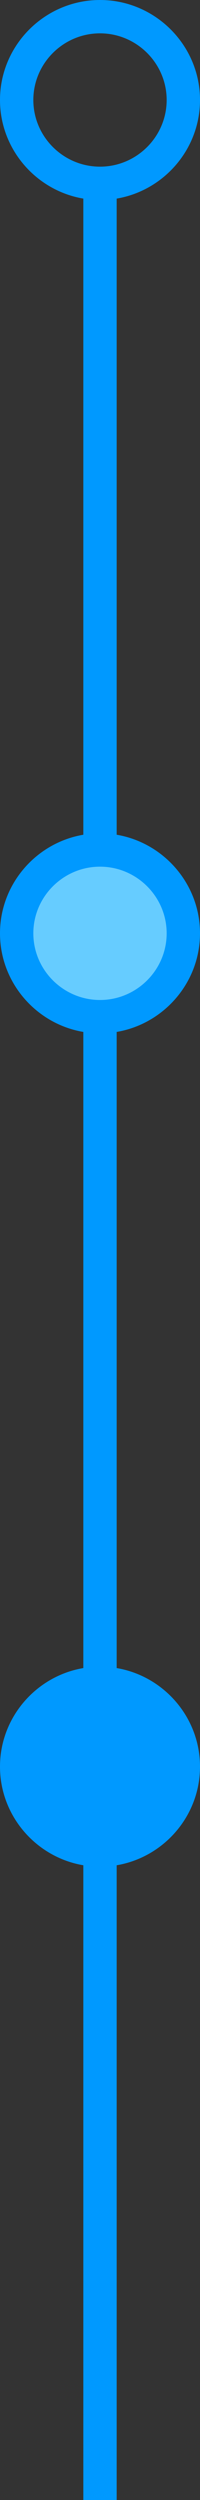 <svg xmlns="http://www.w3.org/2000/svg" version="1.1" x="0" y="0" width="24" height="300" viewBox="0 0 24 300" enable-background="new 0 0 24 300" xml:space="preserve"><rect x="0" y="0" width="24" height="300" fill="#333333" stroke="none"/><path fill="none" d="M134.7-905.8c0 4.9-2.8 9.7-7.9 11.8C131.9-896.1 134.7-900.9 134.7-905.8zM71-855.2c0-0.3-0.1-0.6-0.1-0.9 0 0 0 0 0 0C71-855.8 71-855.5 71-855.2zM109.6-902.6c-0.3-1.1-0.4-2.2-0.4-3.3C109.2-904.9 109.3-903.7 109.6-902.6zM76.4-789.7c0 0 0.1 0 0.1 0.1 0 0-0.1-0.1-0.1-0.1 -3.9-1.5-5.4-3.7-5.4-7.9C71-793.4 72.5-791.2 76.4-789.7zM128.6-916.6c-1.4-0.8-2.9-1.4-4.4-1.8C125.8-917.9 127.3-917.4 128.6-916.6zM59.3-850c-0.3 0.2-0.5 0.4-0.9 0.5 0.4 0 0.6-0.3 0.9-0.5 3.9-2.2 7.7-4.4 11.6-6.6 0 0 0 0 0 0 0-0.3 0-0.7 0.1-1 0 0.3-0.1 0.7-0.1 1C67.1-854.4 63.2-852.2 59.3-850zM173-856.4c0 0.2-0.1 0.5-0.1 0.7 0 13.4 0 26.9 0 40.3l0 0c0 0.1 0 0.3 0.1 0.4 -0.1 1-0.1 2.1-0.1 3.1 0-1 0-2.1 0.1-3.1 0 0 0 0 0 0 0-0.1 0-0.3-0.1-0.4 0-13.4 0-26.9 0-40.3 0-0.2 0-0.5 0.1-0.7 0 0 0-0.1 0-0.1 0 0 0 0 0 0C173-856.5 173-856.5 173-856.4zM172.9-805.4c0-0.4 0-0.9 0-1.3 0-0.3 0-0.7 0-1 0 0.3 0 0.7 0 1C172.9-806.3 172.9-805.9 172.9-805.4zM172.8-855.5c0-0.3 0-0.5 0.1-0.8C172.9-856 172.8-855.8 172.8-855.5zM58.5-822c0.4 0 0.6 0.3 0.9 0.5 3.8 2.2 7.7 4.3 11.5 6.5 0 0.5 0.2 0.9 0.2 1.4C71-814.1 71-814.5 71-815c0 0 0 0 0 0 -3-2.2-7.7-4.3-11.5-6.5C59.2-821.7 58.8-822 58.5-822zM118.2-880.3c-6.6 0-13.1 0-19.7 0 -6.6 0-13.1 0-19.7 0 -4.8 0-7.8 3-7.8 7.8 0 4.9 0 9.7 0 14.6 0 0.1 0 0.2 0 0.3 0 0.3 0 0.7 0 1 0 0 0-0.4 0-0.4h-0.1c0 0 0.1 0.7 0.1 0.9 0 0 0 0 0 0 0 0.3 0 0.6 0.1 0.9 0 0.1 0 0.2 0 0.3 0 12.7 0 25.4 0 38.2 0 0.4-0.1 0.8-0.1 1.2 0 0 0 0.1 0 0.1 0 0.1-0.1 0.3-0.1 0.4 0 0 0 0 0 0 0 0 0 0 0 0 0 0.5 0.1 0.9 0.1 1.4 0 5.3 0 10.7 0 16 0 4.2 1.5 6.4 5.4 7.9 0 0 0.1 0 0.1 0.1 0.1 0 0.1 0.3 0.2 0.4 0 0 0 0.2 0 0.2 15.1 0 30.2 0 45.4 0 0-31 0-60.7 0-90.9C120.8-880.1 119.5-880 118.2-880.3zM103.8-825.8c-5.1 0-9.1-4-9.1-9.1 0-5 4.1-9.1 9.1-9.1 5 0 9.1 4.1 9.1 9C112.9-829.9 108.8-825.8 103.8-825.8zM172.9-805.4c0-0.5 0-0.9 0-1.4 0-0.3 0-0.7 0-1 0-1.4 0-2.7 0-4.1 0-1 0.1-2.1 0.2-3.1 0-0.1 0-0.3 0-0.4l0 0c0 0 0 0 0 0 0-0.3-0.1-0.6-0.1-0.9 0-0.1 0-0.2 0-0.3 0-12.9 0-25.7 0-38.6 0-0.1 0-0.2 0-0.3 0-0.3 0-0.5 0.1-0.8 0-0.1 0-0.1 0.1-0.2 0 0 0-0.1 0-0.1 0-2-0.1-4.1-0.1-6.1 0-3.2 0-6.4 0-9.6 0-5.1-3-8-8.1-8 -13.1 0-26.1 0-39.2 0 -1.2 0.3-2.4 0.3-3.6 0.4l0 0c0 30.2 0 59.9 0 90.9 15 0 30 0 44.9 0 0.2-1 0.6-0.5 0.8-0.6 2.9-1.1 4.8-3.2 4.9-6.3 0.1-1.8 0.1-3.6 0.1-5.4C172.9-802.7 172.9-804.1 172.9-805.4zM140.1-825.8c-5 0-9.1-4-9.1-9.1 0-5 4.1-9.1 9.1-9.1 5 0 9 4.1 9 9.1C149.2-829.9 145.2-825.8 140.1-825.8zM109.2-905.9c0 1.1 0.1 2.2 0.4 3.3 1.1 4.2 3.7 7.1 7.7 8.7 0.5 0.2 1 0.4 1 1.1 0 4.2-0.1 8.3-0.1 12.5 1.3 0.4 2.6 0.1 3.8 0.2l0 0c1.2-0.1 2.4 0.2 3.6-0.2 0-4 0-8-0.1-12 0-0.9 0.3-1.4 1.2-1.7 5.1-2.1 7.9-6.9 7.9-11.8 0-3.6-1.5-7.2-4.6-9.8 -0.5-0.4-1-0.7-1.5-1 -1.4-0.8-2.9-1.3-4.4-1.8 -0.2-0.1-0.4 0.1-0.6 0.1 0 0-0.1 0.2-0.1 0.2 -1.1 0-2.1 0-3.2 0 -0.1 0-0.1-0.2-0.2-0.2 -0.2 0.1-0.4 0-0.5 0.1C113.5-917 109.3-911.9 109.2-905.9zM58.3-822c0.4 0 0.7 0.3 1.1 0.5 3.8 2.2 7.7 4.3 11.5 6.5 0 0 0 0 0 0 0-0.1 0.1-0.3 0.1-0.4 0 0 0 0 0-0.1 0 0 0 0.1 0 0.1 0-13.6 0-27.1 0-40.7 0 0 0 0 0 0 0 0 0 0 0 0 0 0 0 0 0 0 0-0.2-0.1-0.9-0.1-0.9h0c-3.9 2-7.7 4.6-11.6 6.8 -0.3 0.2-0.7 0.6-1.1 0.6 0 0-0.3 0.1-0.3 0.1 0 0 0 0 0 0 0 9.2 0 18.4 0 27.6C58-822 58.3-822 58.3-822zM186-822c0-9.2 0-18.4 0-27.6 0 0-0.3 0-0.3 0 -0.3 0-0.6-0.3-0.9-0.4 -3.9-2.2-7.8-4.4-11.7-6.6 0 0 0 0 0 0 0 0 0 0.1 0 0.1 0 0.2-0.1 0.5-0.1 0.7 0 13.4 0 26.9 0 40.3 0 0.1 0 0.3 0.1 0.4 3.8-2.2 7.6-4.3 11.5-6.5 0.3-0.2 0.8-0.5 1.2-0.5C185.7-822 186-822 186-822zM71-856.1c0 13.6 0 27.1 0 40.7 0 0 0 0 0-0.1 0-0.4 0.1-0.8 0.1-1.2 0-12.7 0-25.4 0-38.2 0-0.1 0-0.2 0-0.3 0-0.3 0-0.6-0.1-0.9C71-856.1 71-856.1 71-856.1zM173-856.4c0 0.1 0 0.1-0.1 0.2 -0.1 0.3-0.1 0.5-0.1 0.8 0 0.1 0 0.2 0 0.3 0 12.9 0 25.7 0 38.6 0 0.1 0 0.2 0 0.3 0 0.3 0.1 0.6 0.1 0.9 0 0 0 0 0 0 0-13.4 0-26.9 0-40.3C173-855.9 173-856.2 173-856.4z"/><circle fill="#D85642" cx="281.4" cy="-845.4" r="64"/><path fill="#FDF7E4" d="M314-850.5c0.9-8.5-1-16.3-6.1-23.3 -0.2-0.2-0.3-0.5-0.5-0.7l0 0c-0.1-0.1-0.2-0.3-0.3-0.4 -0.2-0.2-0.4-0.4-0.6-0.6 -4.7-5.5-10.5-9-17.5-10.7 -13.1-3.1-27.1 2.6-34.4 13.8 -5.5 8.5-6.5 17.6-4.2 27.3 1.9 7.6 5.3 14.5 9.4 21.1 6.2 9.9 13.7 18.9 21.9 27.1 10-9.9 19-20.7 25.7-33.3C310.8-836.6 313.3-843.3 314-850.5zM281.7-835.4c-10.5 0-19.1-8.6-19.1-19.1 0-10.5 8.6-19.1 19.1-19.1 10.5 0 19.1 8.6 19.1 19C300.9-844 292.3-835.4 281.7-835.4z"/><path fill="#B84536" d="M344.9-837.7c-0.3-0.3-0.6-0.5-0.9-0.8 -11.7-11.7-23.4-23.4-35.1-35.1 -0.1-0.1-0.1-0.1-0.2-0.2 -0.4-0.4-0.7-0.9-1.4-0.8 0.2 0.2 0.3 0.5 0.5 0.7 5.1 7 7 14.7 6.1 23.3 -0.8 7.3-3.3 13.9-6.7 20.3 -6.6 12.6-15.6 23.3-25.7 33.3 0.1 0.6 0.6 1 1 1.4 4.1 4.2 8.5 8.2 12.3 12.7C321.4-788.6 341.7-810.5 344.9-837.7z"/><path fill="#B84536" d="M307.2-874.9c0.1 0.1 0.2 0.3 0.3 0.4C307.5-874.8 307.5-875 307.2-874.9zM281.7-873.6c-10.4 0-19.1 8.6-19.1 19.1 0 10.4 8.6 19.1 19.1 19.1 10.6 0 19.1-8.5 19.1-19.1C300.8-865 292.2-873.6 281.7-873.6zM281.7-845c-5.2 0-9.4-4.3-9.4-9.5 0-5.3 4.2-9.5 9.5-9.5 5.3 0 9.5 4.3 9.5 9.5C291.2-849.2 287-845 281.7-845zM281.8-864c-5.3 0-9.5 4.2-9.5 9.5 0 5.2 4.2 9.5 9.4 9.5 5.3 0 9.5-4.1 9.6-9.4C291.3-859.7 287.1-864 281.8-864z"/><path fill="#89A02B" d="M418-802v-39.8l50.1-21.4 28 23.5c0.1-1.7 0.3-3.5 0.3-5.3 0-35.3-28.6-64-64-64 -35.3 0-64 28.7-64 64s28.7 64 64 64c2.8 0 5.6-0.2 8.4-0.6L416.5-802H418zM496.2-839.7l-28.1-23.5L418-841.8V-802h-1.5l24.3 20.4C470.5-785.5 493.7-809.6 496.2-839.7z"/><polygon fill="#FDF7E4" points="418 -841.8 418 -884.6 418 -888 415 -888 415 -803.1 416.5 -802 418 -802 "/><polygon fill="#FDF7E4" points="468.3 -863.2 468.1 -863.3 468.3 -863.2 "/><polygon fill="#FDF7E4" points="418 -841.8 468.1 -863.2 467.9 -863.3 418 -884.6 "/><path fill="#1A1A1A" d="M872.2-903.3c-25-25-65.5-25-90.5 0s-25 65.5 0 90.5c25 25 65.5 25 90.5 0C897.2-837.7 897.2-878.3 872.2-903.3zM860.9-824.1c-18.7 18.7-49.2 18.7-67.9 0 -18.7-18.7-18.7-49.2 0-67.9 18.7-18.7 49.2-18.7 67.9 0C879.6-873.2 879.6-842.8 860.9-824.1zM849.5-869.4c-3.1-3.1-8.1-3.1-11.2 0l-8.5 8.5c-1.6 1.6-4.1 1.6-5.7 0l-8.5-8.5c-3.1-3.1-8.1-3.1-11.2 0l-0.1 0.1c-3.1 3.1-3.1 8.1 0 11.2l17.1 17.1c3.1 3.1 8.1 3.1 11.2 0l0.1-0.1 5.7-5.7 11.4-11.4c3.1-3.1 3.1-8.1 0-11.2L849.5-869.4z"/><path fill="#1A1A1A" d="M1031.7-903.3c-25-25-65.5-25-90.5 0s-25 65.5 0 90.5c25 25 65.5 25 90.5 0C1056.7-837.7 1056.7-878.3 1031.7-903.3zM1020.4-824.1c-18.7 18.7-49.2 18.7-67.9 0 -18.7-18.7-18.7-49.2 0-67.9 18.7-18.7 49.2-18.7 67.9 0C1039.1-873.2 1039.1-842.8 1020.4-824.1z"/><polygon points="973 -832.9 1010.8 -859.2 1010.8 -859.3 973 -885.5 "/><line fill="none" stroke="#1A1A1A" stroke-width="8" stroke-linecap="round" stroke-miterlimit="10" x1="110" y1="-680" x2="110" y2="-603"/><polyline fill="none" stroke="#1A1A1A" stroke-width="8" stroke-linecap="round" stroke-linejoin="round" stroke-miterlimit="10" points=" 114.6 -634.6 162 -657.6 114.6 -673.8 "/><circle fill="none" stroke="#1A1A1A" stroke-width="8" stroke-linecap="round" stroke-miterlimit="10" cx="128.1" cy="-641" r="64"/><path fill="#EA6E52" d="M326.1-661.4L278.8-677.6c-0.6-0.2-0.8-0.2-1.8-0.2V-680c0-2.2-1.8-4-4-4s-4 1.8-4 4v77c0 2.2 1.8 4 4 4s4-1.8 4-4v-27.6c0 0 0.3 0 0.5 0 0.6 0 1.2-0.1 1.7-0.4l47.4-23c1.5-0.7 2.3-2.2 2.2-3.8C328.8-659.5 327.7-660.9 326.1-661.4zM277-638.8v-31l37.5 12.8L277-638.8zM291-709c-37.5 0-68 30.5-68 68 0 37.5 30.5 68 68 68s68-30.5 68-68C359-678.5 328.5-709 291-709zM291-581c-33.1 0-60-26.9-60-60s26.9-60 60-60 60 26.9 60 60S324.1-581 291-581z"/><path fill="none" stroke="#000000" stroke-width="8" stroke-miterlimit="10" d="M700.1-871.2c0.8-7.3-0.9-13.9-5.2-19.8 -0.1-0.2-0.3-0.4-0.4-0.6l0 0c-0.1-0.1-0.2-0.2-0.2-0.3 -0.2-0.2-0.4-0.3-0.5-0.5 -4-4.7-8.9-7.7-14.9-9.1 -11.1-2.6-23.1 2.2-29.3 11.8 -4.7 7.2-5.6 15-3.5 23.2 1.6 6.4 4.5 12.3 8 17.9 5.3 8.5 11.6 16 18.7 23.1 8.5-8.5 16.2-17.6 21.8-28.3C697.3-859.4 699.5-865.1 700.1-871.2zM672.6-858.4c-8.9 0-16.2-7.3-16.2-16.2 0-8.9 7.4-16.2 16.2-16.2 8.9 0 16.2 7.3 16.2 16.2C688.9-865.7 681.6-858.4 672.6-858.4z"/><circle fill="none" stroke="#1A1A1A" stroke-width="8" stroke-linecap="round" stroke-miterlimit="10" cx="479.5" cy="-640.8" r="64"/><path stroke="#1A1A1A" stroke-width="3" stroke-miterlimit="10" d="M494-662.6c7.7 0 14.3 5.7 15.3 13.2 0.7 5.2-0.7 9.6-4.4 13.4 -7.8 8-21.8 22.1-24.5 24.8 -0.3 0.3-0.6 0.3-0.8 0.3s-0.5-0.1-0.8-0.3c-6.1-6.2-17.3-17.3-23.7-23.8 -2.9-2.9-4.6-6-5.2-9.6 -1.1-6.3 1.9-12.7 7.4-15.9 2.4-1.4 5.1-2.1 7.7-2.1 3.9 0 7.7 1.5 10.6 4.3 1.3 1.2 2.6 1.6 3.7 1.6 1.4 0 2.5-0.6 2.8-0.8 0.7-0.4 1.3-0.9 2-1.4 1.2-0.8 2.3-1.6 3.3-2.1C489.5-662.1 491.7-662.6 494-662.6M494-667.7c-3 0-6 0.7-8.9 2.1 -2 1-3.8 2.5-5.8 3.8l0 0c0 0-0.1-0.1-0.2-0.2 -4-3.7-9-5.7-14.1-5.7 -3.5 0-7 0.9-10.3 2.8 -7.4 4.3-11.4 12.7-9.9 21.2 0.8 4.8 3.2 8.8 6.6 12.3 6.4 6.5 17.6 17.7 23.7 23.8 1.2 1.2 2.8 1.8 4.4 1.8 1.6 0 3.2-0.6 4.4-1.8 6.3-6.3 17.9-17.9 24.6-24.8 4.7-4.9 6.8-10.9 5.8-17.7C512.8-660.6 503.7-667.7 494-667.7L494-667.7z"/><path fill="none" d="M654-661.1c-2.1 0-4.1 0.5-5.9 1.4 -1 0.5-2.1 1.3-3.2 2l-0.2 0.1c-0.6 0.4-1.2 0.9-1.9 1.3 -0.5 0.3-1.8 1.1-3.6 1.1 -1.7 0-3.3-0.7-4.7-2 -2.7-2.5-6.1-3.9-9.6-3.9 -2.4 0-4.8 0.7-7 1.9 -5 2.9-7.7 8.6-6.7 14.3 0.6 3.2 2.1 6.1 4.8 8.8 6.4 6.4 17.3 17.4 23.5 23.6 2.5-2.5 16.4-16.5 24.3-24.5 3.4-3.5 4.7-7.5 4-12.2C666.9-656 660.9-661.1 654-661.1zM639.5-700.8c-33.1 0-60 26.9-60 60s26.9 60 60 60c33.1 0 60-26.9 60-60S672.6-700.8 639.5-700.8zM669.6-631.4c-7.9 8.2-21.9 22.1-24.6 24.9 -1.5 1.5-3.4 2.3-5.4 2.3 -2.1 0-4-0.8-5.4-2.3 -6.1-6.2-17.3-17.4-23.7-23.8 -3.9-3.9-6.2-8.2-7-13.1 -1.6-9 2.7-18.1 10.6-22.7 3.4-1.9 7.2-3 11-3 5.3 0 10.4 1.9 14.5 5.5 0.3-0.2 0.6-0.4 0.9-0.6 1.3-0.9 2.7-1.9 4.1-2.6 3-1.5 6.2-2.3 9.5-2.3 10.9 0 20.3 8.1 21.8 18.8C676.8-643.2 674.6-636.7 669.6-631.4zM639.5-708.8c-37.5 0-68 30.5-68 68s30.5 68 68 68c37.5 0 68-30.5 68-68S677-708.8 639.5-708.8zM639.5-580.8c-33.1 0-60-26.9-60-60s26.9-60 60-60c33.1 0 60 26.9 60 60S672.6-580.8 639.5-580.8zM654-669.2c-3.3 0-6.5 0.8-9.5 2.3 -1.5 0.7-2.8 1.7-4.1 2.6 -0.3 0.2-0.6 0.4-0.9 0.6 -4.1-3.5-9.2-5.5-14.5-5.5 -3.8 0-7.6 1-11 3 -7.9 4.6-12.2 13.7-10.6 22.7 0.8 4.9 3.1 9.2 7 13.1 6.4 6.5 17.6 17.7 23.7 23.8 1.5 1.5 3.4 2.3 5.4 2.3 2.1 0 4-0.8 5.4-2.3 2.7-2.7 16.7-16.7 24.6-24.9 5.1-5.2 7.2-11.8 6.2-18.9C674.3-661.1 664.9-669.2 654-669.2zM663.8-637.1c-7.8 8.1-21.7 22-24.3 24.5 -6.2-6.2-17.1-17.2-23.5-23.6 -2.7-2.7-4.2-5.5-4.8-8.8 -1-5.7 1.7-11.4 6.7-14.3 2.2-1.2 4.6-1.9 7-1.9 3.5 0 6.9 1.4 9.6 3.9 1.4 1.3 3 2 4.7 2 1.8 0 3.1-0.7 3.6-1.1 0.6-0.4 1.3-0.8 1.9-1.3l0.2-0.1c1.1-0.7 2.2-1.5 3.2-2 1.9-0.9 3.9-1.4 5.9-1.4 6.9 0 12.9 5.1 13.8 11.9C668.5-644.5 667.2-640.6 663.8-637.1z"/><circle fill="none" stroke="#1A1A1A" stroke-width="8" stroke-linecap="round" stroke-miterlimit="10" cx="829.5" cy="-636.9" r="64"/><polygon fill="none" stroke="#1A1A1A" stroke-width="8" stroke-linecap="round" stroke-miterlimit="10" points="829.6 -617.5 850.7 -606.4 846.7 -629.9 863.8 -646.5 840.2 -650 829.6 -671.4 819.1 -650 795.4 -646.5 812.5 -629.9 808.5 -606.4 "/><path fill="#EA6E52" d="M989.5-704.9c-37.5 0-68 30.5-68 68s30.5 68 68 68c37.5 0 68-30.5 68-68S1027-704.9 989.5-704.9zM989.5-576.9c-33.1 0-60-26.9-60-60s26.9-60 60-60c33.1 0 60 26.9 60 60S1022.6-576.9 989.5-576.9zM1006.8-653c-2.2-0.3-4.8-2.2-5.7-4.2l-9.7-19.6c-1-2-2.6-2-3.5 0l-9.7 19.6c-1 2-3.6 3.8-5.7 4.2l-21.6 3.1c-2.2 0.3-2.7 1.8-1.1 3.4l15.7 15.3c1.6 1.5 2.6 4.6 2.2 6.7l-3.7 21.5c-0.4 2.2 0.9 3.1 2.9 2.1l19.4-10.2c1.9-1 5.1-1 7.1 0l19.4 10.2c1.9 1 3.2 0.1 2.9-2.1l-3.7-21.5c-0.4-2.2 0.6-5.2 2.2-6.7l15.7-15.3c1.6-1.5 1.1-3.1-1.1-3.4L1006.8-653zM1004.8-617.6c0.4 2.2-0.9 3.1-2.9 2.1l-8.7-4.6c-1.9-1-5.1-1-7.1 0l-8.7 4.6c-1.9 1-3.2 0.1-2.9-2.1l1.7-9.7c0.4-2.2-0.6-5.2-2.2-6.7l-7.1-6.9c-1.6-1.5-1.1-3.1 1.1-3.4l9.8-1.4c2.2-0.3 4.8-2.2 5.7-4.2l4.4-8.8c1-2 2.6-2 3.5 0l4.4 8.8c1 2 3.6 3.8 5.7 4.2l9.8 1.4c2.2 0.3 2.7 1.8 1.1 3.4l-7.1 6.9c-1.6 1.5-2.6 4.6-2.2 6.7L1004.8-617.6z"/><line fill="none" stroke="#1A1A1A" stroke-width="8" stroke-linecap="round" stroke-miterlimit="10" x1="100.5" y1="-441.5" x2="126.6" y2="-420.6"/><line fill="none" stroke="#1A1A1A" stroke-width="8" stroke-linecap="round" stroke-miterlimit="10" x1="126.6" y1="-420.6" x2="147.8" y2="-477.1"/><circle fill="none" stroke="#1A1A1A" stroke-width="8" stroke-linecap="round" stroke-miterlimit="10" cx="127.1" cy="-448" r="64"/><path fill="#EA6E52" d="M309.2-480.8c-2.1-0.8-4.4 0.3-5.1 2.3l-19.3 51.4L263-444.6c-1.7-1.4-4.2-1.1-5.6 0.6 -1.4 1.7-1.1 4.2 0.6 5.6l26.1 20.9c0.1 0.1 0.1 0.1 0.2 0.1 0.1 0.1 0.2 0.1 0.3 0.2 0.2 0.1 0.3 0.2 0.5 0.2 0.1 0 0.1 0.1 0.1 0.1 0 0 0 0 0 0 0.2 0.1 0.3 0.1 0.5 0.1 0.1 0 0.1 0 0.2 0.1 0.2 0 0.4 0 0.6 0.1 0 0 0.1 0 0.1 0 0.3 0 0.5 0 0.8-0.1 0.1 0 0.1 0 0.2 0 0.2-0.1 0.4-0.1 0.7-0.2 0 0 0.1 0 0.1 0 0.2-0.1 0.5-0.3 0.7-0.4 0.1 0 0.1-0.1 0.2-0.1 0.2-0.2 0.4-0.4 0.6-0.6 0 0 0 0 0 0v0c0.2-0.2 0.3-0.4 0.4-0.6 0-0.1 0.1-0.1 0.1-0.2 0-0.1 0.1-0.2 0.1-0.3l21.3-56.5C312.4-477.8 311.3-480.1 309.2-480.8zM287.1-516c-37.5 0-68 30.5-68 68s30.5 68 68 68 68-30.5 68-68S324.6-516 287.1-516zM287.1-388c-33.1 0-60-26.9-60-60s26.9-60 60-60 60 26.9 60 60S320.2-388 287.1-388z"/><path d="M870-365.3c0 4.1 0 8.1 0 12.2 -0.3 2.6-0.6 5.2-1 7.8 -4.1 27.2-17 49.2-38.8 65.9 -13.7 10.5-29.2 16.8-46.3 19.2 -3.8 0.5-7.5 0.8-11.3 1.2 -1.8 0-3.5 0-5.3 0 -0.7-0.1-1.3-0.2-2-0.3 -3.6-0.4-7.3-0.5-10.9-1.1 -19.3-3.1-36.3-11.1-50.9-24.2 -16.7-15-27.3-33.5-31.5-55.5 -1-5.4-1.4-10.9-2-16.3 0-1.9 0-3.8 0-5.7 0.1-0.7 0.3-1.5 0.3-2.2 0.9-18.1 6.3-34.8 16.4-49.8 15.9-23.6 37.8-38.1 65.8-43.3 3.9-0.7 7.8-1.1 11.7-1.6 4.1 0 8.1 0 12.2 0 0.5 0.1 0.9 0.3 1.4 0.3 13.6 1 26.6 4.5 38.6 11 28.5 15.5 46 39.2 52.1 71.1C869.1-372.8 869.5-369.1 870-365.3zM826.4-354.7c0-3.1 0-5.8 0-8.8 -17.4 0-34.6 0-52 0 0-17.4 0-34.6 0-51.9 -3 0-5.7 0-8.7 0 0 17.4 0 34.6 0 52.1 -17.5 0-34.7 0-52 0 0 2.9 0 5.7 0 8.6 17.4 0 34.6 0 52.1 0 0 17.5 0 34.8 0 52 3 0 5.7 0 8.6 0 0-17.4 0-34.6 0-52C791.8-354.7 809-354.7 826.4-354.7z"/><path d="M522.4-418.2l1.1 0.1 1.1-0.1c17.4 0 32.3 4.4 41.8 8.1 4.7 1.8 8.6 3.7 11.5 5.2 0.2 5.1 0.4 12.5 0.3 20.5 -0.2 25.6-2.8 33.5-3.6 35.3 -4.4 10.1-9.9 18.9-16.3 26.3 -5.1 5.8-10.8 10.8-16.9 14.7 -8.1 5.2-14.9 7.3-17.9 8 -3-0.7-9.8-2.8-17.9-7.9 -6.1-3.9-11.8-8.9-16.9-14.7 -6.4-7.4-11.9-16.2-16.3-26.3 -0.8-1.8-3.4-9.7-3.6-35.2 -0.1-8 0.1-15.5 0.3-20.6 2.7-1.4 6.4-3.1 10.8-4.9C489.6-413.6 504.7-418.2 522.4-418.2M524.5-431.1c-0.3 0-0.7 0-1 0 -0.3 0-0.6 0-1 0 -38.2 0-66 18.5-66 18.5s-3.1 52.5 4.1 68.7c22.6 51.3 62.1 56.9 62.9 56.9 0.8 0 40.3-5.6 62.9-56.9 7.1-16.2 4.1-68.7 4.1-68.7S562.7-431.1 524.5-431.1L524.5-431.1z"/><path fill="#00FFFF" d="M403.8-354.6c0 0-31.1-20.6-73.9-20.6 -0.4 0-0.7 0-1.1 0.1 -0.4 0-0.7-0.1-1.1-0.1 -42.8 0-73.9 20.6-73.9 20.6s-3.4 58.7 4.6 76.9c25.3 57.4 69.5 63.6 70.4 63.7 0.9-0.1 45.1-6.3 70.4-63.7C407.2-295.9 403.8-354.6 403.8-354.6zM390.1-323.1c-0.2 28.7-3.2 37.5-4 39.5 -5 11.3-11.1 21.2-18.3 29.4 -5.7 6.5-12 12.1-18.9 16.5 -9.1 5.8-16.7 8.1-20 8.9 -3.3-0.8-10.9-3.1-20-8.9 -6.8-4.4-13.2-9.9-18.9-16.5 -7.2-8.2-13.3-18.2-18.3-29.4 -0.9-2-3.8-10.8-4-39.4 -0.1-8.9 0.1-17.3 0.3-23.1 3-1.6 7.1-3.5 12.1-5.5 10.8-4.2 27.8-9.3 47.5-9.3l1.2 0.1 1.2-0.1c19.4 0 36.2 4.9 46.8 9 5.3 2.1 9.7 4.1 12.9 5.8C389.9-340.3 390.1-332 390.1-323.1zM323.2-340.3l-28.5 71.9h68.2l-26.6-71.9H323.2zM324.1-279.5h-11.9l17.5-45.8 6.5 18.6L324.1-279.5zM342.7-289.8l3.9 10.3h-8.4L342.7-289.8z"/><path d="M123.6-132.6c0 0-24.7-16.4-58.6-16.4 -0.3 0-0.6 0-0.9 0 -0.3 0-0.6 0-0.9 0 -34 0-58.6 16.4-58.6 16.4S1.9-86 8.2-71.6C28.3-26 63.4-21 64.1-21c0.7 0 35.8-5 55.9-50.6C126.3-86 123.6-132.6 123.6-132.6zM112.7-107.6c-0.2 22.8-2.5 29.8-3.2 31.4 -3.9 9-8.8 16.8-14.5 23.4 -4.5 5.2-9.6 9.6-15 13.1 -7.2 4.6-13.3 6.4-15.9 7.1 -2.6-0.6-8.7-2.5-15.9-7.1 -5.4-3.5-10.5-7.9-15-13.1 -5.7-6.5-10.6-14.4-14.5-23.4 -0.7-1.6-3-8.6-3.2-31.3 -0.1-7.1 0.1-13.7 0.3-18.3 2.4-1.2 5.7-2.8 9.6-4.3 8.6-3.4 22-7.4 37.7-7.4l1 0.1 1-0.1c15.4 0 28.7 3.9 37.1 7.2 4.2 1.6 7.7 3.3 10.2 4.6C112.6-121.2 112.7-114.6 112.7-107.6zM59.6-121.2L37-64.1h54.2l-21.1-57.1H59.6zM60.3-73h-9.4l13.9-36.4 5.1 14.7L60.3-73zM75.1-81.1l3.1 8.2h-6.6L75.1-81.1z"/><path fill="#FFFFFF" d="M30.7-1050c-18.6 0-33.7 15.1-33.7 33.7s15.1 33.7 33.7 33.7c17.8 0 32.9-15.4 32.9-33.7C63.6-1034.6 48.5-1050 30.7-1050zM45.7-1000.9c-4 4.2-9.3 6.5-15 6.5 -12.1 0-22-9.9-22-22 0-12.1 9.9-22 22-22 5.6 0 10.9 2.3 15 6.5 4 4.2 6.2 9.7 6.2 15.5S49.7-1005.1 45.7-1000.9zM153.8-1049.6l-26.3 66.5h63.1l-24.6-66.5H153.8zM154.6-993.4h-11l16.1-42.4 6 17.2L154.6-993.4zM171.8-1003l3.6 9.5h-7.7L171.8-1003zM-18.7-1001.8c-0.1 0.1-6.9 7.4-17.6 7.4 -11.9 0-20.9-9.6-20.9-22.4 0-12.5 8.8-21.6 20.8-21.6 9.7 0 16.4 6.1 16.5 6.2l1.7 1.6 6.4-9.7 -1.1-1.1c-0.3-0.4-8.4-8.7-23.9-8.7 -19 0-33.3 14.4-33.3 33.5 0 9.4 3.3 18 9.4 24.3 6.2 6.4 14.7 9.9 24.1 9.9 16.2 0 25.1-10 25.4-10.5l1-1.2 -7-9.4L-18.7-1001.8z"/><polygon fill="#FFFFFF" points="88.1 -1049.6 74.4 -1049.6 74.4 -983.2 114.9 -983.2 114.9 -995.5 88.1 -995.5 "/><path fill="#FFFFFF" d="M241.8-1018.3c3.6-3.1 5.7-8 5.7-13.3 0-10.6-8-18-19.9-18h-23.3v66.5h23.9c13 0 21.8-8 21.8-19.7C250-1009.6 246.9-1015.4 241.8-1018.3zM216-1037.3h11.5c4.6 0 7.3 2.9 7.3 7.4 0 4.5-2.8 7.7-7.1 7.7H216V-1037.3zM228.6-995.5H216v-16.5h12.6c5.3 0 8.7 3 8.7 8.3C237.2-998.3 234-995.5 228.6-995.5z"/><path d="M270-89c0 2.6 0 5.2 0 7.8 -0.2 1.7-0.4 3.3-0.6 5 -2.6 17.4-10.9 31.5-24.8 42.2 -8.7 6.7-18.7 10.8-29.6 12.3 -2.4 0.3-4.8 0.5-7.2 0.8 -1.1 0-2.3 0-3.4 0 -0.4-0.1-0.8-0.1-1.3-0.2 -2.3-0.2-4.7-0.3-7-0.7 -12.3-2-23.2-7.1-32.6-15.5 -10.7-9.6-17.5-21.4-20.2-35.5 -0.7-3.4-0.9-7-1.3-10.4 0-1.2 0-2.4 0-3.6 0.1-0.5 0.2-0.9 0.2-1.4 0.6-11.6 4-22.3 10.5-31.9 10.1-15.1 24.2-24.4 42.1-27.7 2.5-0.5 5-0.7 7.5-1 2.6 0 5.2 0 7.8 0 0.3 0.1 0.6 0.2 0.9 0.2 8.7 0.6 17 2.9 24.7 7.1 18.2 9.9 29.4 25.1 33.4 45.5C269.4-93.9 269.7-91.4 270-89zM242.1-82.2c0-2 0-3.7 0-5.6 -11.1 0-22.1 0-33.3 0 0-11.2 0-22.2 0-33.2 -1.9 0-3.6 0-5.6 0 0 11.1 0 22.2 0 33.3 -11.2 0-22.2 0-33.3 0 0 1.9 0 3.6 0 5.5 11.1 0 22.2 0 33.4 0 0 11.2 0 22.2 0 33.3 1.9 0 3.7 0 5.5 0 0-11.1 0-22.1 0-33.3C220-82.2 231-82.2 242.1-82.2z"/><path fill="#FF0000" d="M1014-415c-3 0-5 0-8 0 0 17 0 34 0 52 -18 0-35 0-52 0 0 3 0 5 0 8 17 0 34 0 52 0 0 18 0 35 0 52 3 0 6 0 8 0 0-17 0-34 0-52 18 0 35 0 52 0 0-3 0-6 0-8 -17 0-34 0-52 0C1014-381 1014-398 1014-415z"/><path fill="#FF0000" d="M1010-451.1c50.7 0 92 41.3 92 92s-41.3 92-92 92 -92-41.3-92-92S959.3-451.1 1010-451.1M1010-459.1c-55.2 0-100 44.8-100 100s44.8 100 100 100 100-44.8 100-100S1065.2-459.1 1010-459.1L1010-459.1z"/><path d="M353-121c-2 0-4 0-6 0 0 11 0 22 0 33 -11 0-22 0-33 0 0 2 0 4 0 6 11 0 22 0 33 0 0 11 0 22 0 33 2 0 4 0 6 0 0-11 0-22 0-33 11 0 22 0 33 0 0-2 0-4 0-6 -11 0-22 0-33 0C353-99 353-110 353-121z"/><path d="M350-143.9c32.5 0 58.9 26.4 58.9 58.9S382.5-26.1 350-26.1c-32.5 0-58.9-26.4-58.9-58.9S317.5-143.9 350-143.9M350-149c-35.3 0-64 28.7-64 64s28.7 64 64 64c35.3 0 64-28.7 64-64S385.3-149 350-149L350-149z"/><path fill-rule="evenodd" clip-rule="evenodd" d="M424-138.1c0.5 0.2 1 0.4 1.4 0.6 12.3 6.1 24.5 12.3 36.8 18.4 0.9 0.5 1.3 1 1.3 2 0 28.6 0 57.2 0 85.8 0 0.4 0 0.8-0.1 1.5 -0.5-0.3-0.9-0.4-1.3-0.6 -12-6-24-12-36-18 -0.8-0.4-1.4-1.2-2.1-1.8C424-79.6 424-108.9 424-138.1zM511.6-139c0.4 0.3 0.8 0.6 1.3 0.8 12.3 6.1 24.5 12.3 36.8 18.4 0.5 0.2 0.9 0.5 1.5 0.8 -13.6 22.1-27.2 44.2-40.8 66.4 -0.3-0.5-0.6-0.9-0.9-1.3 -8.2-13.3-16.3-26.6-24.6-39.9 -0.6-1-0.6-1.6 0-2.5 8.8-14.2 17.6-28.5 26.4-42.7C511.4-139 511.5-139 511.6-139zM552-29.8c-12.8-6.4-25.5-12.7-38.3-19.2 12.7-20.7 25.4-41.3 38.3-62.3C552-84 552-57 552-29.8zM503.2-54.3c-0.4-0.2-0.8-0.4-1.2-0.6 -10.8-5.4-21.6-10.8-32.4-16.2 -0.8-0.4-1.2-0.8-1.2-1.8 0-12.4 0-24.8 0-37.3 0-0.3 0-0.5 0.3-0.9 11.6 18.8 23.2 37.7 34.8 56.5C503.4-54.4 503.3-54.3 503.2-54.3z"/><path fill="#0099FF" d="M12 4c4.4 0 8 3.6 8 8s-3.6 8-8 8 -8-3.6-8-8S7.6 4 12 4M12 0C5.4 0 0 5.4 0 12s5.4 12 12 12c6.6 0 12-5.4 12-12S18.6 0 12 0L12 0z"/><line fill="none" stroke="#0099FF" stroke-width="4" stroke-miterlimit="10" x1="12" y1="22" x2="12" y2="102"/><path fill="#66CCFF" d="M12 122c-5.5 0-10-4.5-10-10s4.5-10 10-10 10 4.5 10 10S17.5 122 12 122z"/><path fill="#0099FF" d="M12 104c4.4 0 8 3.6 8 8s-3.6 8-8 8 -8-3.6-8-8S7.6 104 12 104M12 100c-6.6 0-12 5.4-12 12s5.4 12 12 12 12-5.4 12-12S18.6 100 12 100L12 100z"/><line fill="none" stroke="#0099FF" stroke-width="4" stroke-miterlimit="10" x1="12" y1="122" x2="12" y2="202"/><path fill="#0099FF" d="M12 222c-5.5 0-10-4.5-10-10s4.5-10 10-10 10 4.5 10 10S17.5 222 12 222z"/><path fill="#0099FF" d="M12 204c4.4 0 8 3.6 8 8s-3.6 8-8 8 -8-3.6-8-8S7.6 204 12 204M12 200c-6.6 0-12 5.4-12 12s5.4 12 12 12 12-5.4 12-12S18.6 200 12 200L12 200z"/><line fill="none" stroke="#0099FF" stroke-width="4" stroke-miterlimit="10" x1="12" y1="222" x2="12" y2="300"/></svg>